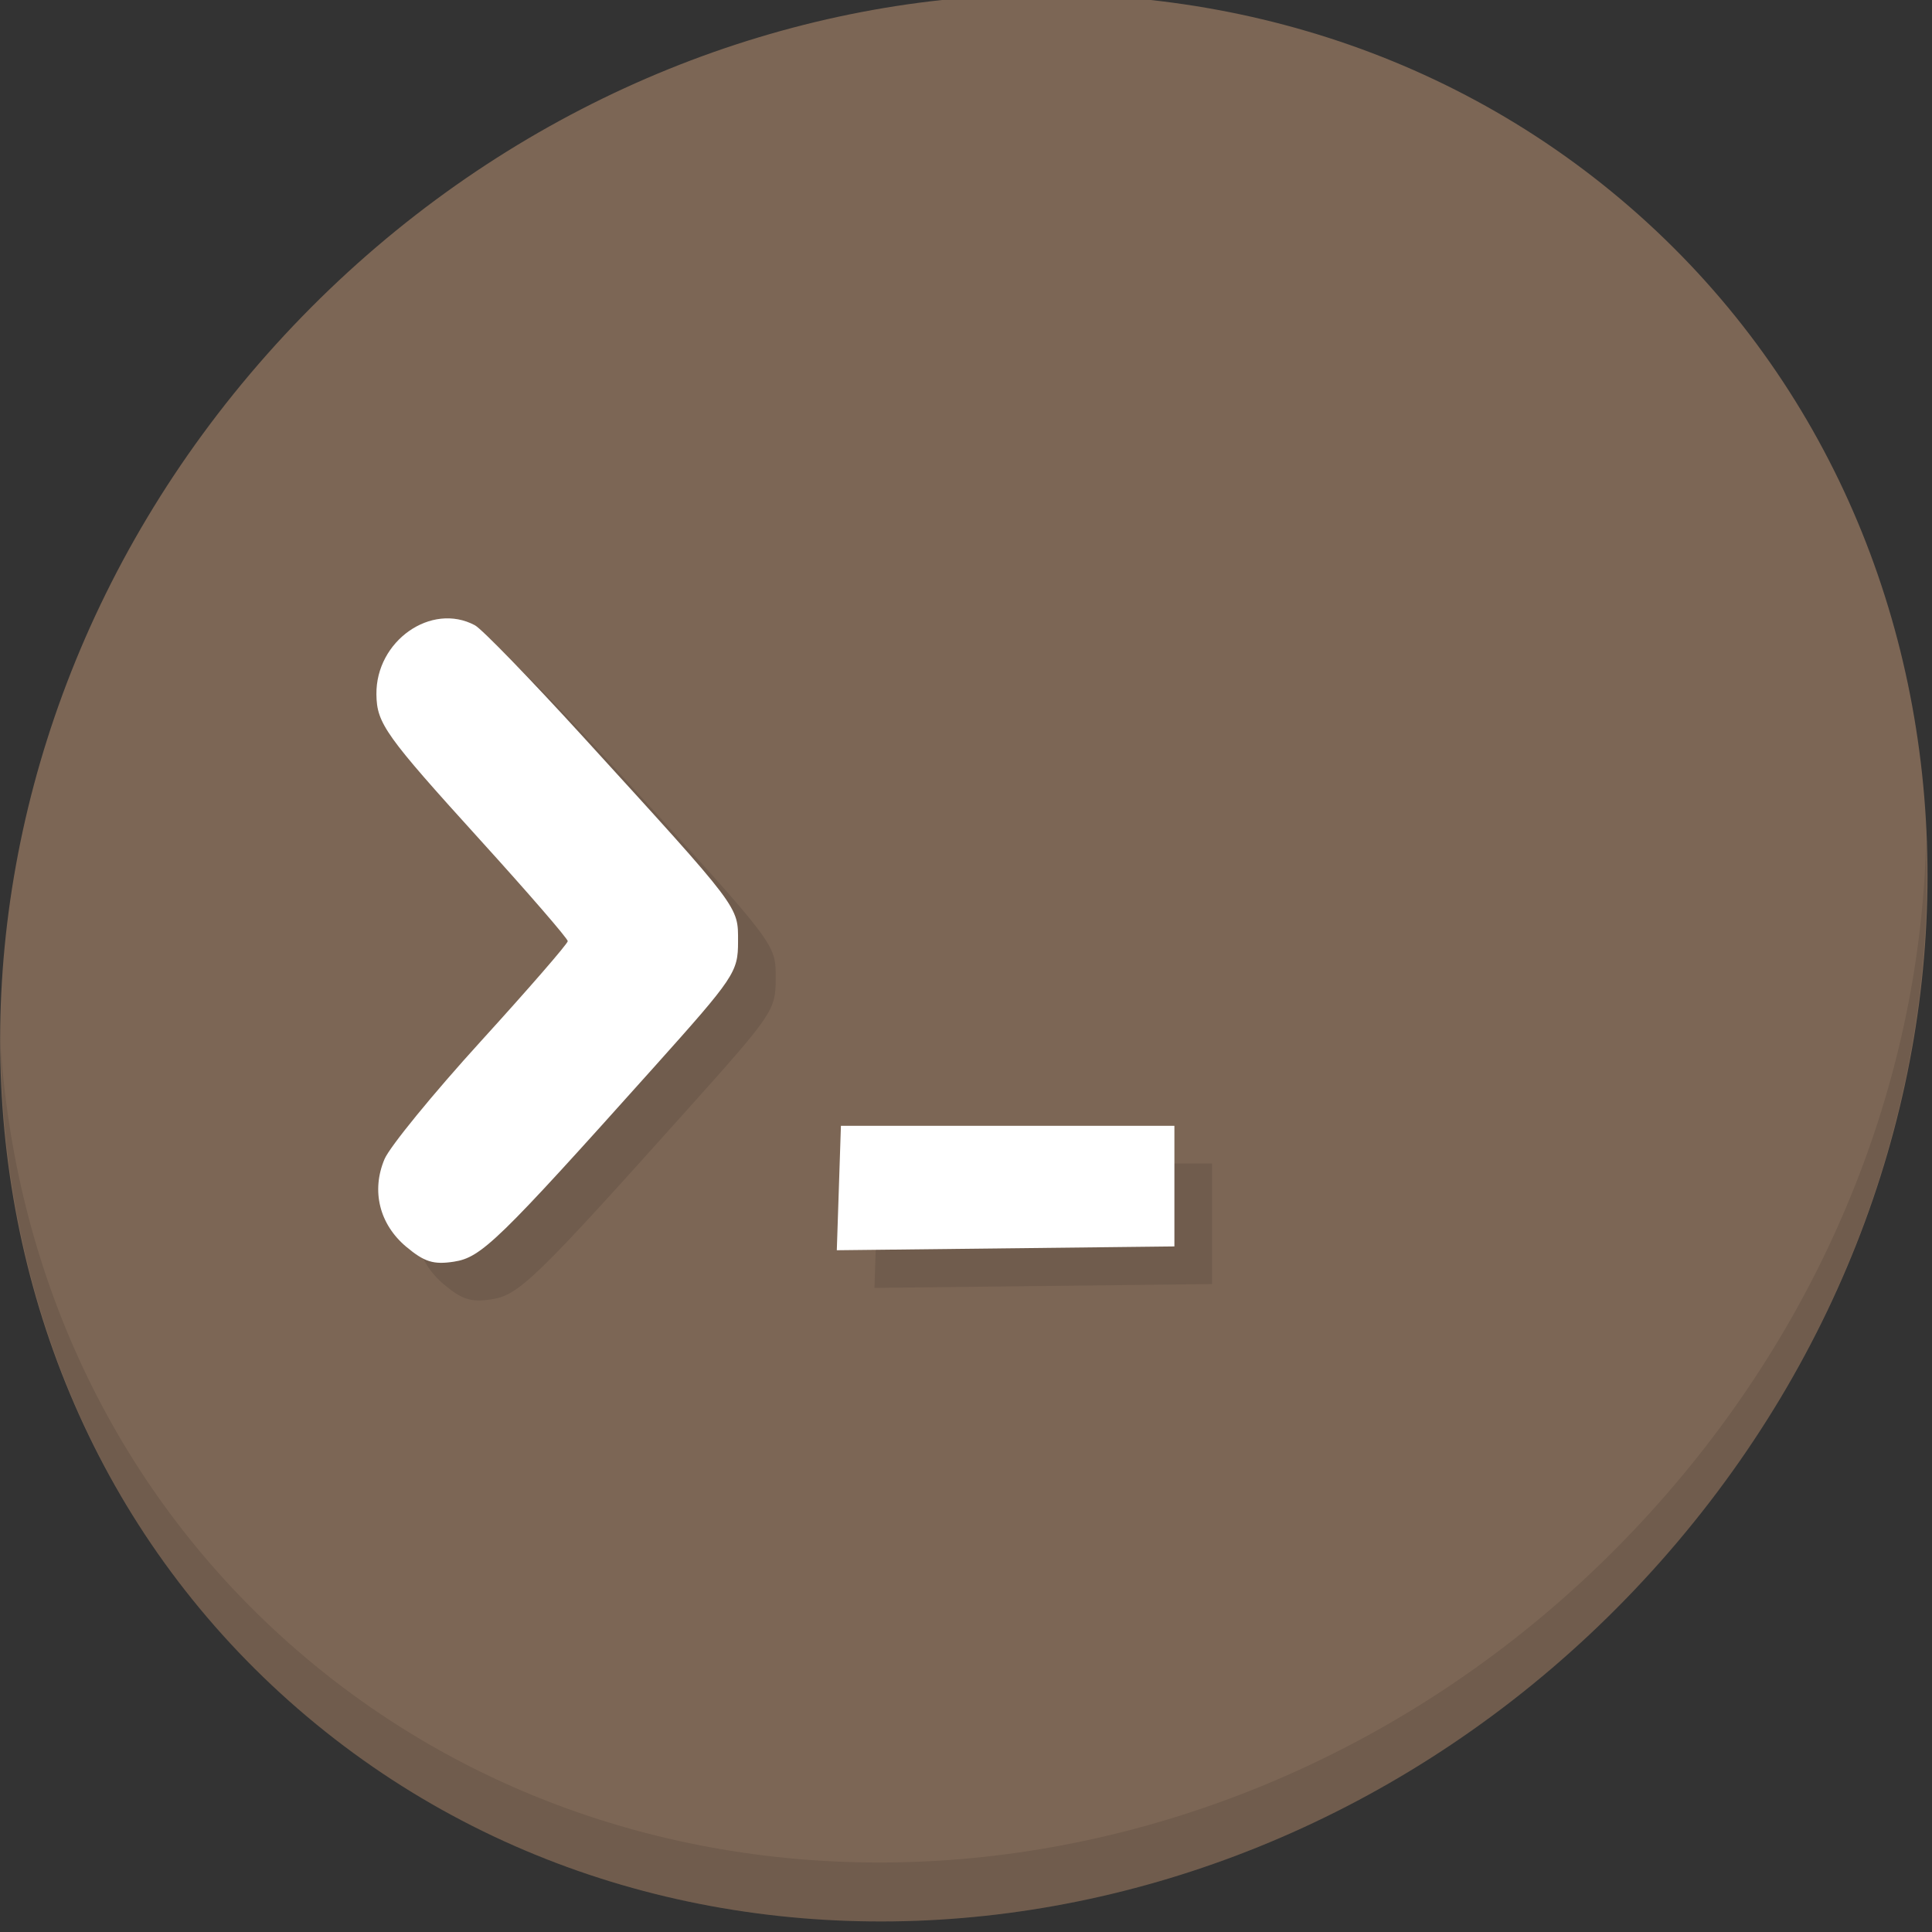 <?xml version="1.0" encoding="UTF-8" standalone="no"?>
<!-- Created with Inkscape (http://www.inkscape.org/) -->

<svg
   xmlns:osb="http://www.openswatchbook.org/uri/2009/osb"
   xmlns:dc="http://purl.org/dc/elements/1.1/"
   xmlns:cc="http://creativecommons.org/ns#"
   xmlns:rdf="http://www.w3.org/1999/02/22-rdf-syntax-ns#"
   xmlns:svg="http://www.w3.org/2000/svg"
   xmlns="http://www.w3.org/2000/svg"
   xmlns:sodipodi="http://sodipodi.sourceforge.net/DTD/sodipodi-0.dtd"
   xmlns:inkscape="http://www.inkscape.org/namespaces/inkscape"
   width="22"
   height="22"
   id="svg2985"
   version="1.1"
   inkscape:version="0.92.2 5c3e80d, 2017-08-06"
   sodipodi:docname="guake-tray.svg"
   viewBox="0 0 22 22">
  <rect x="0" y="0" width="22" height="22" fill="#333333" stroke="none"/>
  <defs
     id="defs2987">
    <linearGradient
       id="linearGradient5207"
       osb:paint="solid">
      <stop
         style="stop-color:#000015;stop-opacity:1;"
         offset="0"
         id="stop5209" />
    </linearGradient>
  </defs>
  <sodipodi:namedview
     id="base"
     pagecolor="#ffffff"
     bordercolor="#666666"
     borderopacity="1.0"
     inkscape:pageopacity="0.0"
     inkscape:pageshadow="2"
     inkscape:zoom="14.75"
     inkscape:cx="0.8604387"
     inkscape:cy="5.9085794"
     inkscape:current-layer="layer1"
     showgrid="true"
     inkscape:document-units="px"
     inkscape:grid-bbox="true"
     inkscape:window-width="1366"
     inkscape:window-height="719"
     inkscape:window-x="0"
     inkscape:window-y="22"
     inkscape:window-maximized="1"
     inkscape:snap-text-baseline="true" />
  <g
     id="layer1"
     inkscape:label="Layer 1"
     inkscape:groupmode="layer"
     transform="translate(0,-42)">
    <g
       transform="matrix(0.162,0,0,0.162,-6.3468155e-7,15.767)"
       id="g964">
      <g
         style="fill:#7c6655;fill-opacity:1"
         id="g29"
         transform="matrix(2.129,1.845,-2.035,2.295,65.492,129.903)">
        <path
           id="path27"
           d="M 24,1 C 36.703,1 47,11.297 47,24 47,36.703 36.703,47 24,47 11.297,47 1,36.703 1,24 1,11.297 11.297,1 24,1 Z"
           inkscape:connector-curvature="0"
           style="fill:#7c6655;fill-opacity:1" />
      </g>
      <g
         id="g53"
         transform="matrix(2.129,1.845,-2.035,2.295,65.492,129.903)">
        <path
           id="path51"
           d="m 40.03,7.531 c 3.712,4.084 5.969,9.514 5.969,15.469 0,12.703 -10.297,23 -23,23 C 17.045,46 11.615,43.744 7.53,40.031 11.708,44.322 17.54,47 23.999,47 c 12.703,0 23,-10.298 23,-23 0,-6.462 -2.677,-12.291 -6.969,-16.469 z"
           inkscape:connector-curvature="0"
           style="opacity:0.1" />
      </g>
      <path
         style="fill:#705c4d;fill-opacity:1;stroke-width:0.499"
         d="m 31.196,252.211 c -1.881,-1.583 -2.461,-3.922 -1.524,-6.152 0.364,-0.867 3.411,-4.597 6.772,-8.289 3.36,-3.692 6.11,-6.859 6.11,-7.038 0,-0.179 -2.749,-3.356 -6.11,-7.06 -6.721,-7.408 -7.313,-8.238 -7.339,-10.283 -0.047,-3.76 3.857,-6.501 6.923,-4.86 0.489,0.262 3.918,3.797 7.619,7.855 11.134,12.209 10.877,11.869 10.877,14.395 0,2.128 -0.238,2.483 -5.917,8.822 -10.976,12.252 -12.121,13.364 -14.06,13.663 -1.431,0.22 -2.077,0.017 -3.35,-1.053 z m 30.415,-4.125 0.144,-4.373 h 11.721 11.721 v 4.239 4.239 l -11.865,0.134 -11.865,0.134 z"
         id="path920"
         inkscape:connector-curvature="0" />
      <path
         inkscape:connector-curvature="0"
         id="path908"
         d="m 28.55,249.565 c -1.881,-1.583 -2.461,-3.922 -1.524,-6.152 0.364,-0.867 3.411,-4.597 6.772,-8.289 3.36,-3.692 6.11,-6.859 6.11,-7.038 0,-0.179 -2.749,-3.356 -6.11,-7.06 -6.721,-7.408 -7.313,-8.238 -7.339,-10.283 -0.047,-3.76 3.857,-6.501 6.923,-4.86 0.489,0.262 3.918,3.797 7.619,7.855 11.134,12.209 10.877,11.869 10.877,14.395 0,2.128 -0.238,2.483 -5.917,8.822 -10.976,12.252 -12.121,13.364 -14.06,13.663 -1.431,0.22 -2.077,0.017 -3.35,-1.053 z m 30.415,-4.125 0.144,-4.373 H 70.829 82.55 v 4.239 4.239 l -11.865,0.134 -11.865,0.134 z"
         style="fill:#ffffff;stroke-width:0.499" />
    </g>
  </g>
</svg>
